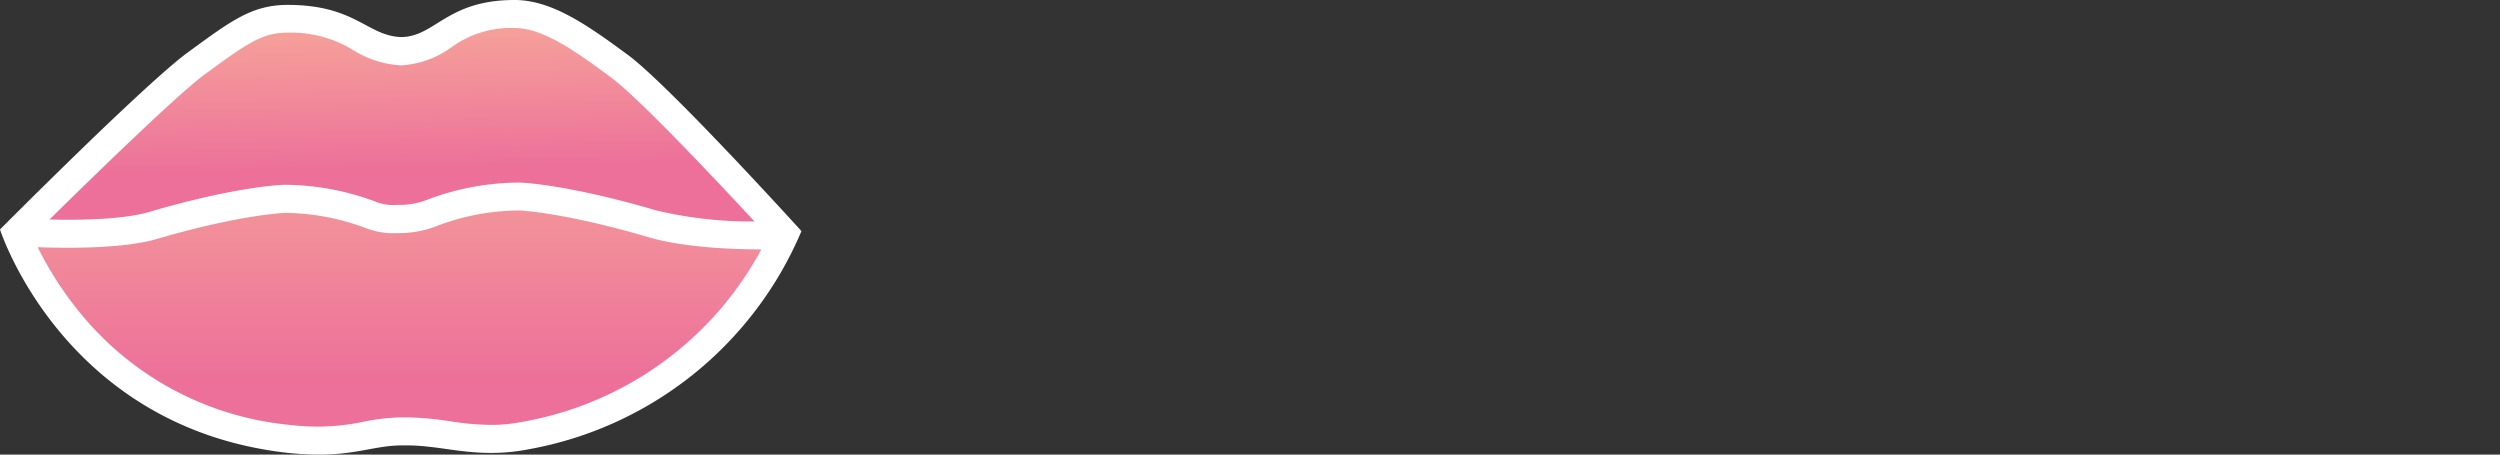 <svg xmlns="http://www.w3.org/2000/svg" xmlns:xlink="http://www.w3.org/1999/xlink" viewBox="0 0 306.13 55.67"><rect x="0" y="0" width="306.13" height="55.67" fill="#333333" stroke="none"/><defs><style>.cls-1{fill:url(#linear-gradient);}.cls-2{fill:url(#linear-gradient-2);}.cls-3{fill:#fff;}</style><linearGradient id="linear-gradient" x1="48.16" y1="-17.07" x2="48.92" y2="20.77" gradientUnits="userSpaceOnUse"><stop offset="0" stop-color="#fff"/><stop offset="0" stop-color="#ffd09b"/><stop offset="0.21" stop-color="#fcc19b"/><stop offset="0.62" stop-color="#f4999a"/><stop offset="1" stop-color="#ec709a"/></linearGradient><linearGradient id="linear-gradient-2" x1="49.07" y1="-19.33" x2="49.07" y2="46.58" xlink:href="#linear-gradient"/></defs><title>beauifl-logo-web</title><g id="Layer_2" data-name="Layer 2"><g id="Layer_1-2" data-name="Layer 1"><path class="cls-1" d="M1.47,28.19S18.71,10.8,23.74,7.09,31.28,1.45,35.6,1.44c8.08,0,9.43,3.71,13.47,3.8,4-.09,5.39-4.44,13.48-4.43C66.86.82,71,3.61,76,7.32S96.67,28.19,96.67,28.19L72.23,34H26.45Z"/><path class="cls-2" d="M78.94,27.36c-10.31-3-15.66-3.2-15.66-3.2A29.43,29.43,0,0,0,53.09,26a10.9,10.9,0,0,1-4,.83,8.4,8.4,0,0,1-3.63-.51A29.71,29.71,0,0,0,35.3,24.48s-5.36.15-15.66,3.2c-5.2,1.54-18.17.51-18.17.51S9,51.48,35.25,54.6c7.76.92,10.24-.93,14.28-.85,4.73-.09,8.42,1.68,14.87.4a43.54,43.54,0,0,0,32.27-26S84.89,29.1,78.94,27.36Z"/><path class="cls-3" d="M76.91,6.74C71.73,2.91,67.47,0,63,0H63c-8.27,0-9.68,4.46-13.83,4.54C45,4.44,43.57.6,35.24.6h0c-4.44,0-7,2-12.22,5.8S0,28.1,0,28.1s7.66,24,34.76,27.3a36.83,36.83,0,0,0,4.27.27c4.71,0,7-1.13,10.19-1.13h.6c3.45,0,6.39.92,10.27.92A23.84,23.84,0,0,0,64.82,55,44.88,44.88,0,0,0,98.14,28.3S82.08,10.58,76.91,6.74ZM25,9.16l.38-.28C30.43,5.2,32.17,4,35.23,4a14.45,14.45,0,0,1,7.88,2.05A12.45,12.45,0,0,0,49,8h.14a11.53,11.53,0,0,0,6.15-2.22A12.4,12.4,0,0,1,63,3.43H63c3.41,0,7.22,2.64,11.85,6.07,3.27,2.43,12,11.64,17.54,17.62a50.06,50.06,0,0,1-12.05-1.36C69.64,22.61,64,22.37,63.76,22.36a31.81,31.81,0,0,0-11.18,2,9.62,9.62,0,0,1-3.43.73h-.53A5.9,5.9,0,0,1,46,24.7a31.93,31.93,0,0,0-11.19-2.07c-.24,0-5.88.18-16.6,3.34-3.19.93-8.61,1-12.15.91C12.21,20.83,21.74,11.59,25,9.16ZM88.31,37.75A41.46,41.46,0,0,1,64.16,51.62a20.36,20.36,0,0,1-4.07.41,34.5,34.5,0,0,1-5-.45,37.86,37.86,0,0,0-5.31-.47h-.6a24.37,24.37,0,0,0-4.68.54,28.14,28.14,0,0,1-5.51.59A31.52,31.52,0,0,1,35.18,52,37.69,37.69,0,0,1,10,38.54a42,42,0,0,1-5.38-8.27c3.55.13,10.45.2,14.56-1,10.22-3,15.66-3.2,15.7-3.2a28.7,28.7,0,0,1,9.83,1.83,9.39,9.39,0,0,0,3.88.65h.52a13.11,13.11,0,0,0,4.71-1,28.8,28.8,0,0,1,9.81-1.78c.05,0,5.49.25,15.72,3.26,4.43,1.3,10.49,1.51,13.88,1.51h0A42.21,42.21,0,0,1,88.31,37.75Z"/></g></g></svg>